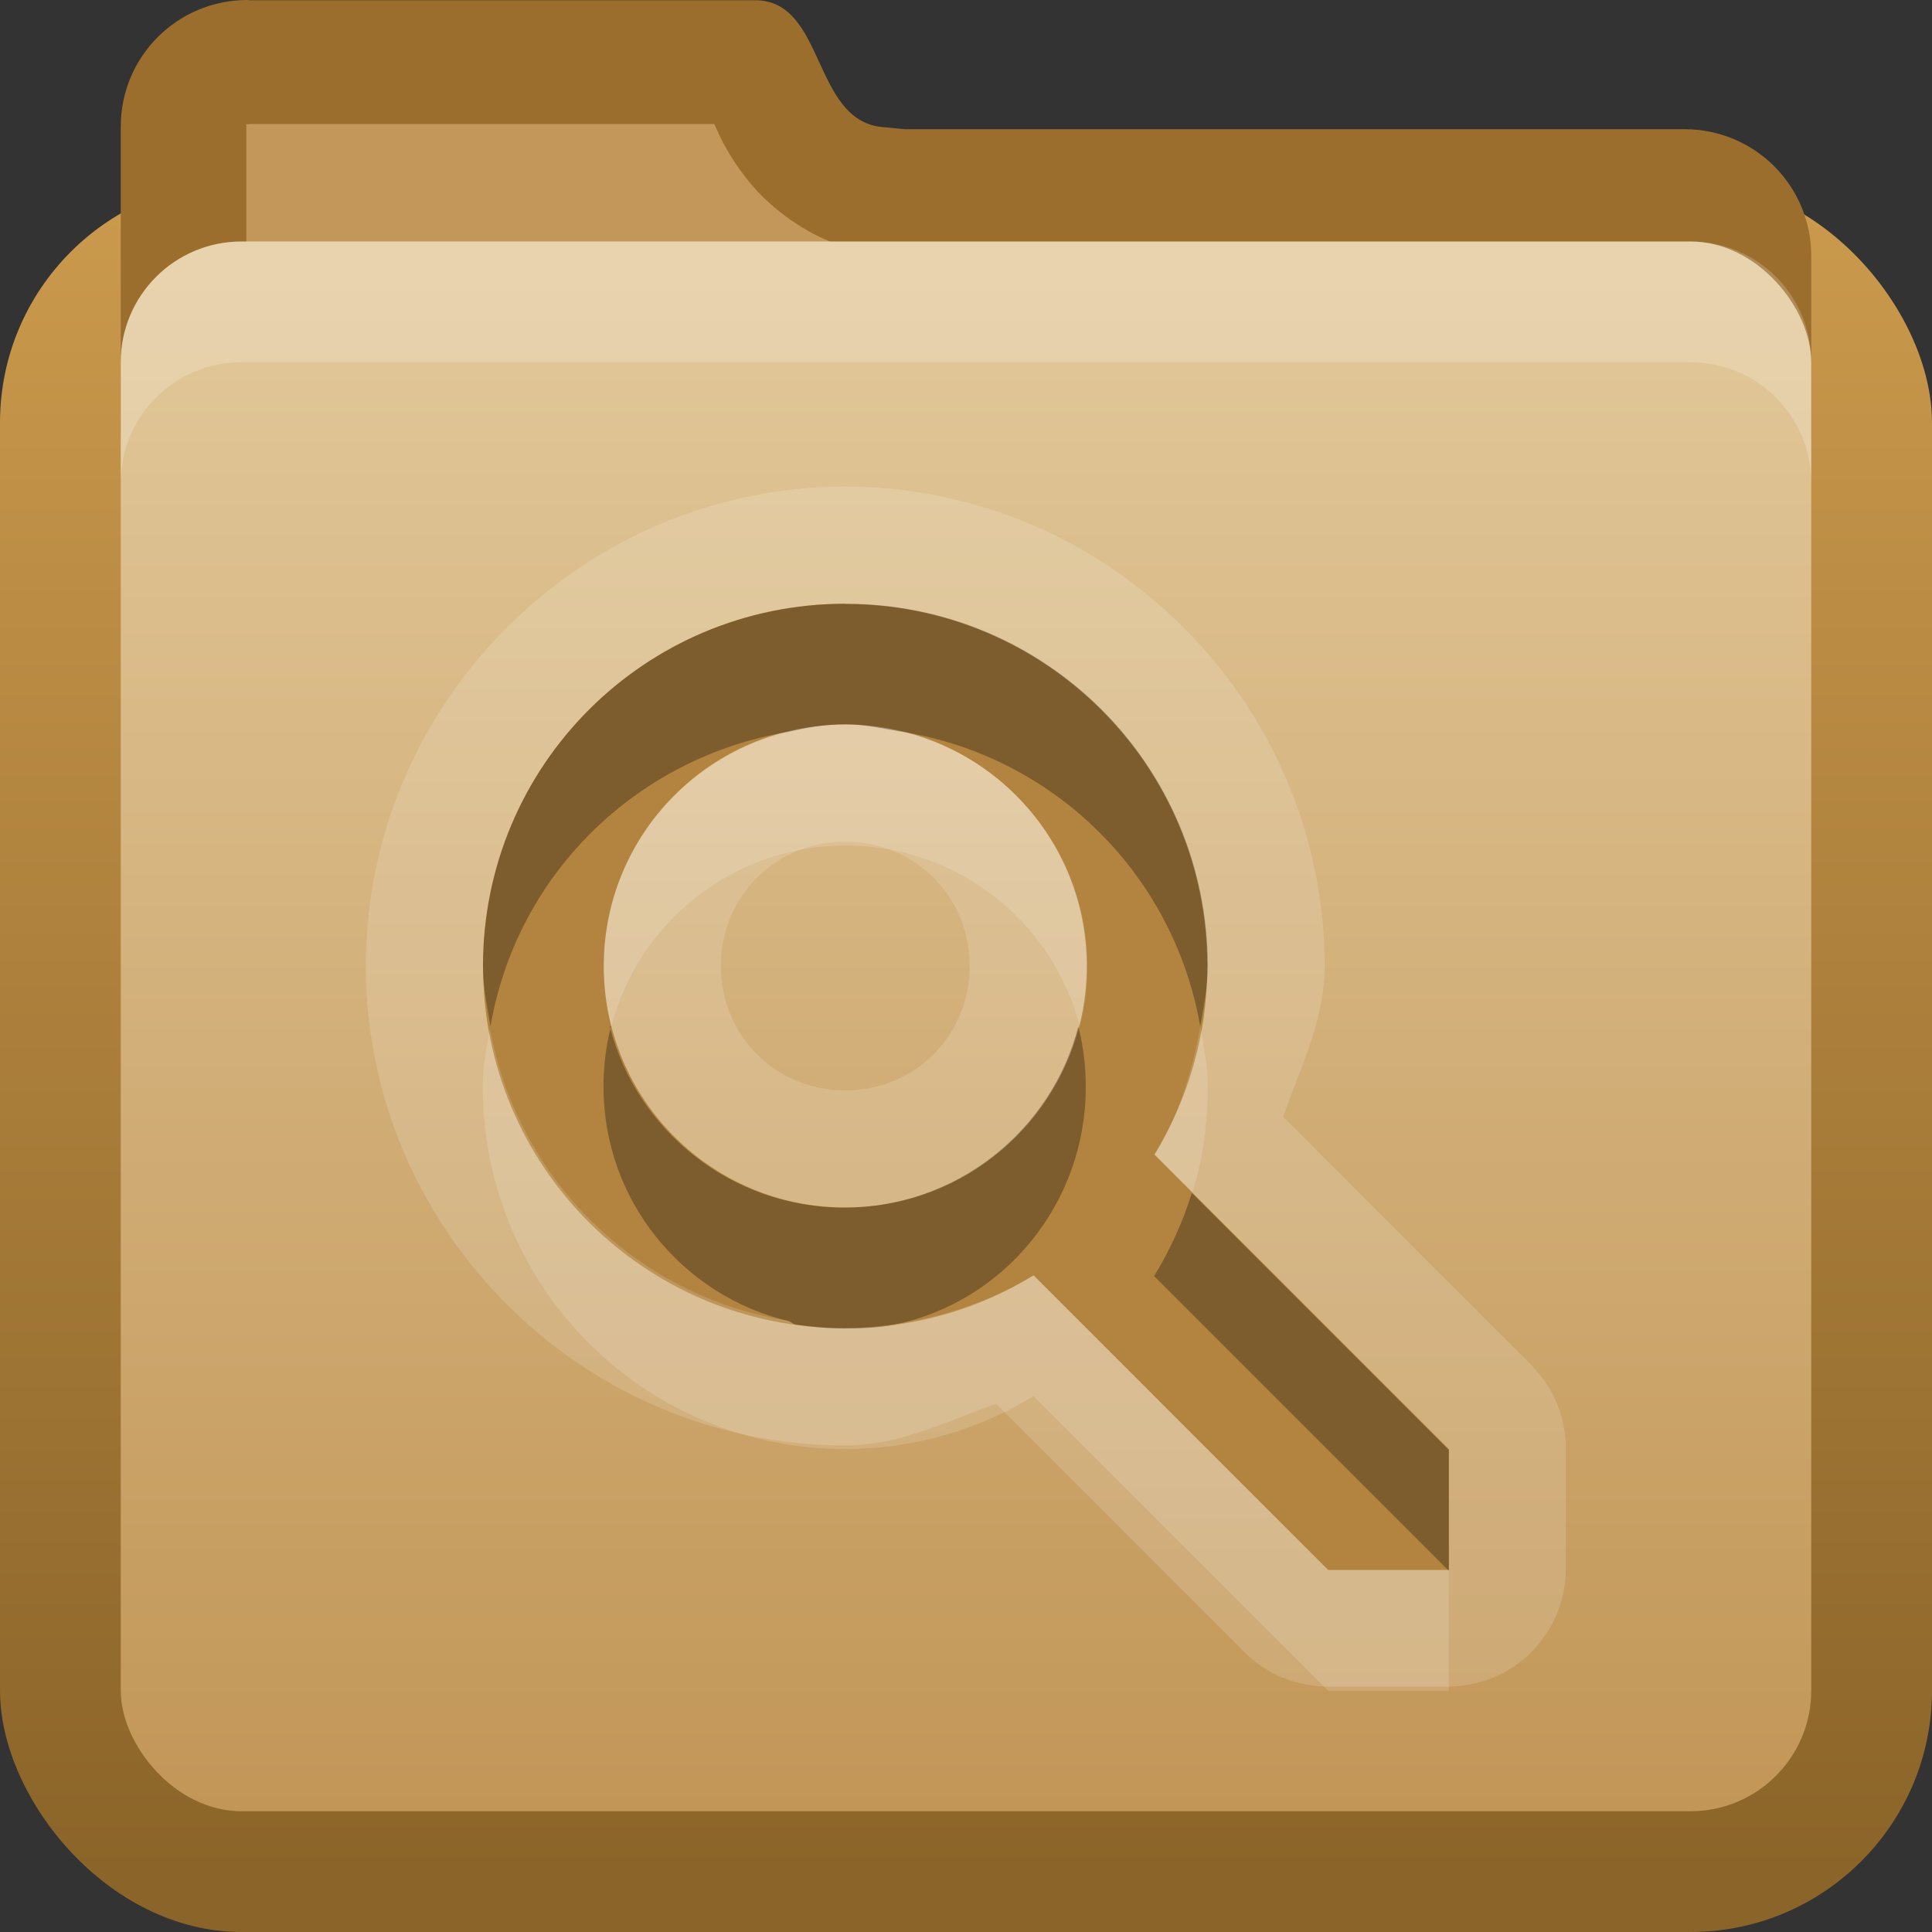 <?xml version="1.0" encoding="UTF-8"?>
<svg width="16" height="16" version="1.0" xmlns="http://www.w3.org/2000/svg">
 <rect width="100%" height="100%" fill="#333333" stroke="none"/>
 <defs>
  <linearGradient id="linearGradient3668" x1="10.9" x2="10.9" y1="26.3" y2="8.12" gradientTransform="matrix(.7 0 0 .7 -1.89 -3.41)" gradientUnits="userSpaceOnUse">
   <stop stop-color="#c29657" offset="0"/>
   <stop stop-color="#e2c89a" offset="1"/>
  </linearGradient>
  <linearGradient id="linearGradient3197" x1="4.06" x2="4.06" y1="17" y2="3" gradientTransform="translate(0,-1.5)" gradientUnits="userSpaceOnUse">
   <stop stop-color="#8b6429" offset="0"/>
   <stop stop-color="#cb9a4d" offset="1"/>
  </linearGradient>
 </defs>
 <rect y="1.5" width="16" height="14.5" rx="2" ry="2" fill="url(#linearGradient3197)"/>
 <rect x=".5" y="4" width="15" height="12" rx="1.67" ry="1.63" opacity="0"/>
 <path d="m2.05 0c-0.582 0-1.05 0.468-1.05 1.05v2.53c0 0.582 0.468 1.05 1.05 1.05h11.9c0.582 0 1.05-0.468 1.05-1.05v-1.46c0-0.582-0.468-1.05-1.05-1.05h-6.46l-0.186-0.018c-0.579-0.058-0.468-1.05-1.05-1.05h-4.18z" fill="#9b6e2d"/>
 <path d="m2.04 1.03c-0.013 0 0-0.019 0 0.031v4.53h11.9c0.05 0 0.031 0.013 0.031 0v-3.47c0-0.013-0.018-0.031-0.031-0.031h-6.62c-0.031 0.001-0.062 0.001-0.094 0-0.441-0.044-0.837-0.35-1.03-0.594-0.161-0.202-0.225-0.345-0.281-0.469h-3.84z" fill="#c39759"/>
 <rect x="1" y="2" width="14" height="13" rx="1" ry="1" fill="url(#linearGradient3668)"/>
 <path d="m2 2c-0.554 0-1 0.446-1 1v1c0-0.554 0.446-1 1-1h12c0.554 0 1 0.446 1 1v-1c0-0.554-0.446-1-1-1h-12z" fill="#fff" opacity=".2"/>
 <rect x="24" y="-8" width="8" height="8" color="#000000" fill="#906d3b"/>
 <rect x="24" y="2" width="8" height="8" color="#000000" fill="#bd8e48"/>
 <path d="m7 4.03c-2.18 0-3.97 1.79-3.97 3.97s1.79 3.97 3.97 3.97c0.457 0 0.838-0.2 1.25-0.344l2.06 2.06a0.974 0.974 0 0 0 0.688 0.281h1a0.974 0.974 0 0 0 0.969-0.969v-1a0.974 0.974 0 0 0-0.281-0.688l-2.06-2.06c0.143-0.412 0.344-0.793 0.344-1.25 0-2.18-1.79-3.97-3.97-3.97zm0 2.94c0.578 0 1.03 0.453 1.03 1.03s-0.453 1.03-1.03 1.03-1.03-0.453-1.03-1.03 0.453-1.03 1.03-1.03z" color="#000000" fill="#fff" opacity=".15"/>
 <path d="m7 5c-1.66 0-3 1.34-3 3s1.34 3 3 3c0.572 0 1.11-0.16 1.56-0.438l2.44 2.44h1v-1l-2.44-2.44c0.278-0.455 0.438-0.99 0.438-1.56 0-1.66-1.34-3-3-3zm0 1c1.1 0 2 0.895 2 2s-0.895 2-2 2-2-0.895-2-2 0.895-2 2-2z" color="#000000" fill="#b28440"/>
 <path d="m7 5c-1.66 0-3 1.34-3 3 0 0.175 0.034 0.333 0.062 0.5 0.216-1.26 1.21-2.23 2.47-2.44 0.151-0.036 0.307-0.062 0.469-0.062 0.164 0 0.312 0.037 0.469 0.062 1.26 0.203 2.25 1.18 2.47 2.44 0.029-0.168 0.062-0.323 0.062-0.5 0-1.66-1.34-3-3-3zm-1.94 3.5c-0.041 0.16-0.062 0.327-0.062 0.5 0 0.942 0.654 1.73 1.53 1.94 0.022 0.005 0.04 0.027 0.062 0.031 0.136 0.019 0.265 0.031 0.406 0.031 0.138 0 0.276-0.005 0.406-0.031 0.911-0.186 1.59-1 1.59-1.97 0-0.173-0.021-0.34-0.062-0.5-0.222 0.863-1.01 1.5-1.94 1.5s-1.72-0.637-1.94-1.5zm4.81 1.38c-0.074 0.242-0.183 0.476-0.312 0.688l2.44 2.44v-1l-2.12-2.12z" color="#000000" opacity=".3"/>
 <path d="m7 6c-0.162 0-0.318 0.026-0.469 0.062-0.877 0.212-1.53 0.995-1.53 1.94 0 0.173 0.021 0.34 0.062 0.5 0.222-0.863 1.01-1.5 1.94-1.5s1.72 0.637 1.94 1.5c0.041-0.16 0.062-0.327 0.062-0.5 0-0.942-0.654-1.73-1.53-1.94-0.157-0.025-0.305-0.062-0.469-0.062zm-2.94 2.5c-0.029 0.167-0.062 0.325-0.062 0.5 0 1.66 1.34 3 3 3 0.572 0 1.11-0.16 1.56-0.438l2.44 2.44h1v-1h-1l-2.44-2.44c-0.341 0.208-0.743 0.348-1.16 0.406-0.138 0.019-0.263 0.031-0.406 0.031-0.141 0-0.27-0.012-0.406-0.031-0.023-0.005-0.04-0.026-0.062-0.031-1.26-0.203-2.25-1.18-2.47-2.44zm5.88 0c-0.065 0.377-0.183 0.748-0.375 1.06l0.312 0.312c0.085-0.278 0.125-0.569 0.125-0.875 0-0.175-0.034-0.333-0.062-0.5z" color="#000000" fill="#fff" opacity=".15"/>
</svg>
